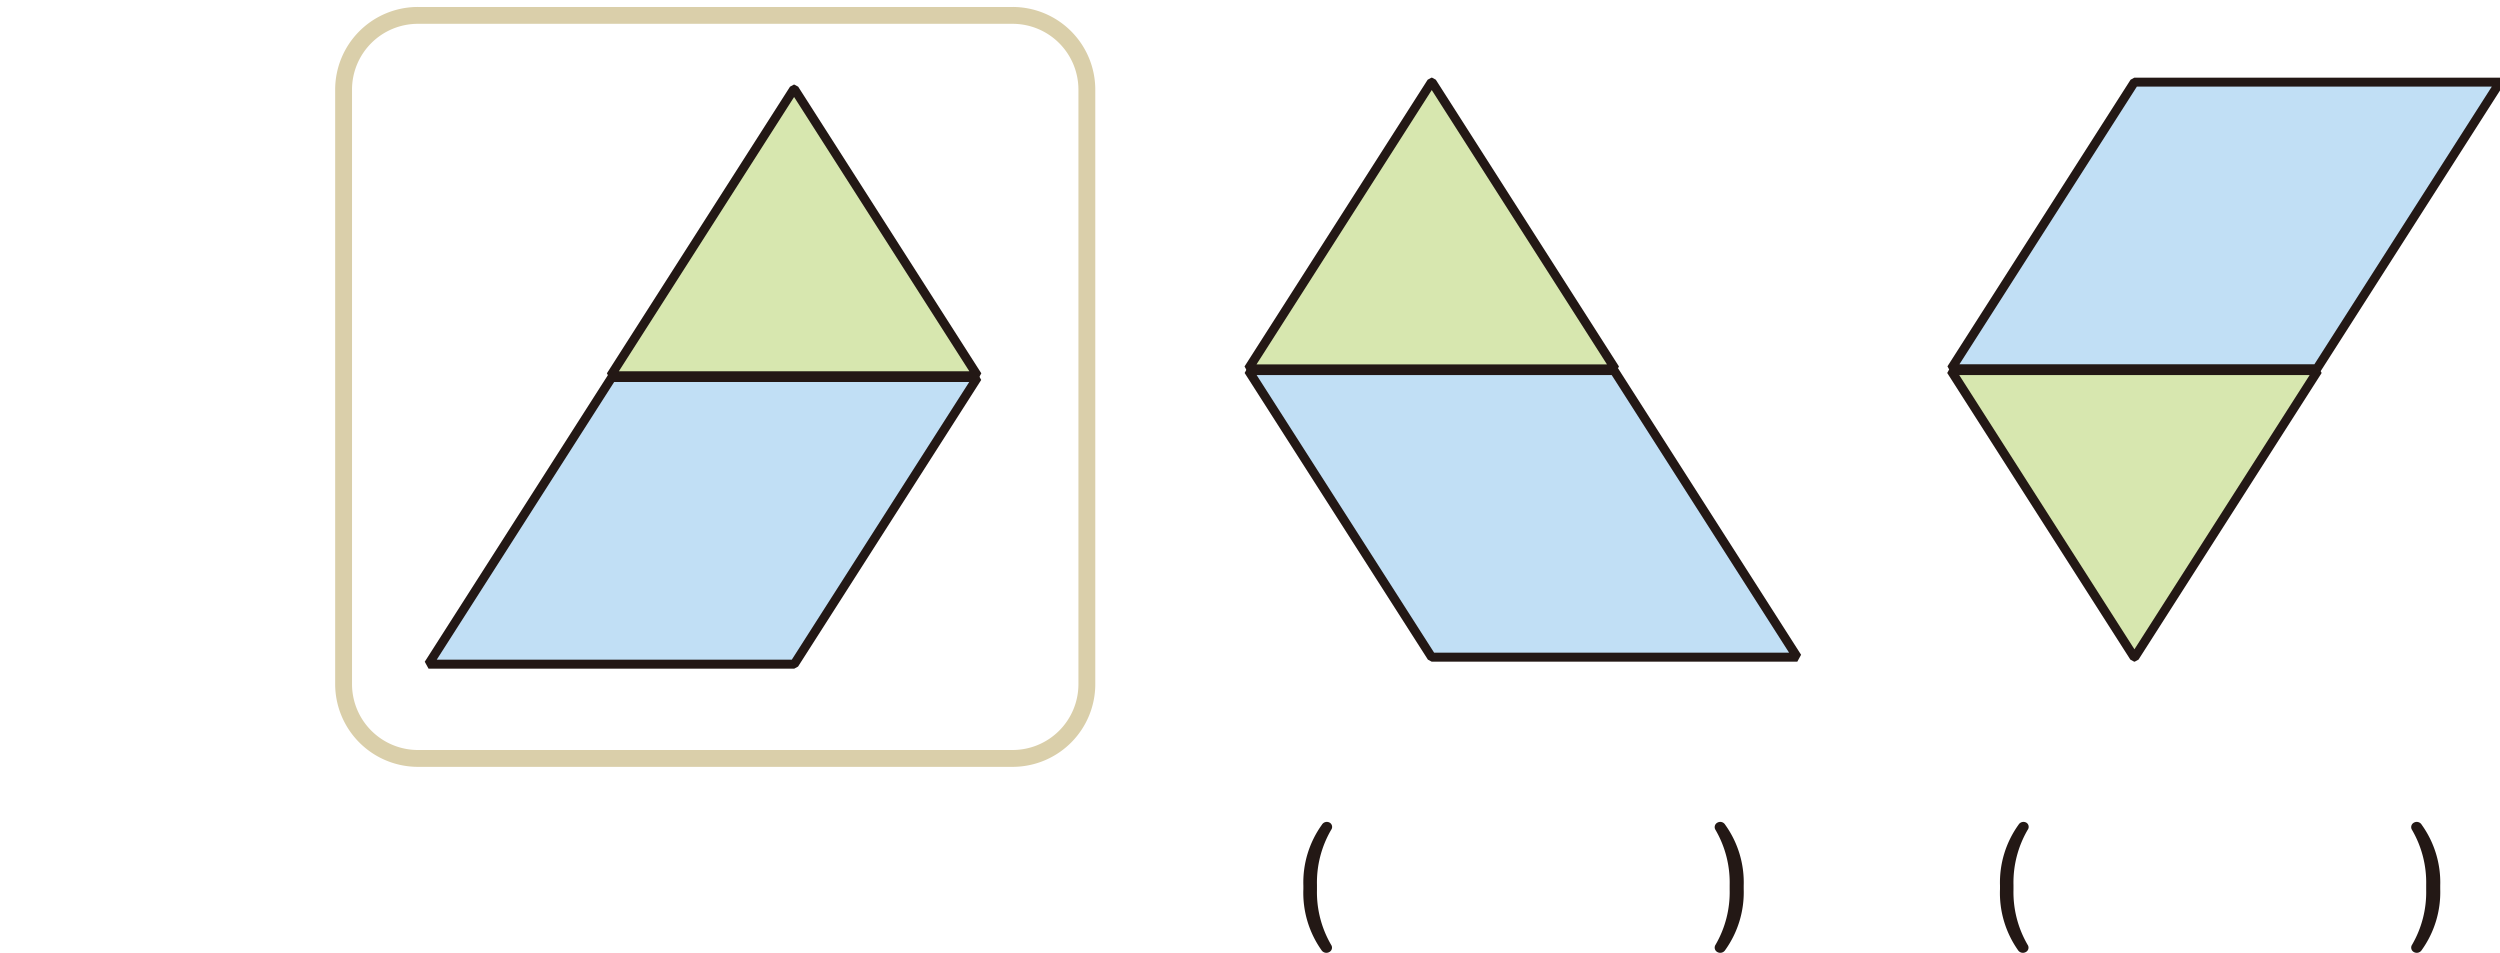 <svg xmlns="http://www.w3.org/2000/svg" xmlns:xlink="http://www.w3.org/1999/xlink" viewBox="0 0 222.5 84.8"><defs><style>.cls-1,.cls-3,.cls-6{fill:none;}.cls-2{fill:#c1dff5;}.cls-3{stroke:#231815;stroke-width:0.8px;}.cls-3,.cls-6{stroke-linejoin:bevel;}.cls-4{fill:#d7e7af;}.cls-5{clip-path:url(#clip-path);}.cls-6{stroke:#dacfaa;stroke-width:1.5px;}.cls-7{clip-path:url(#clip-path-2);}.cls-8{fill:#231815;}.cls-9{clip-path:url(#clip-path-3);}</style><clipPath id="clip-path"><rect class="cls-1" x="29.83" y="0.62" width="68.78" height="85.04"/></clipPath><clipPath id="clip-path-2"><rect class="cls-1" x="108.85" y="5.5" width="53.5" height="55.27"/></clipPath><clipPath id="clip-path-3"><rect class="cls-1" x="172.59" y="5.5" width="49.99" height="55.27"/></clipPath></defs><title>자산 2</title><g id="레이어_2" data-name="레이어 2"><g id="레이어_1-2" data-name="레이어 1"><polygon class="cls-2" points="54.44 33.6 38.14 59.11 70.69 59.11 86.99 33.6 54.44 33.6"/><polygon class="cls-3" points="54.44 33.6 38.14 59.11 70.69 59.11 86.99 33.6 54.44 33.6"/><polygon class="cls-4" points="70.65 7.93 54.35 33.44 87 33.44 70.7 7.93 70.65 7.93"/><polygon class="cls-3" points="70.65 7.93 54.35 33.44 87 33.44 70.7 7.93 70.65 7.93"/><g class="cls-5"><path class="cls-6" d="M37.2,1.37H90.11A6.61,6.61,0,0,1,96.73,8V60.89a6.61,6.61,0,0,1-6.61,6.61H37.2a6.62,6.62,0,0,1-6.62-6.62V8A6.61,6.61,0,0,1,37.2,1.37Z"/></g><polygon class="cls-2" points="143.66 32.98 159.96 58.49 127.42 58.49 111.11 32.98 143.66 32.98"/><polygon class="cls-3" points="143.66 32.98 159.96 58.49 127.42 58.49 111.11 32.98 143.66 32.98"/><polygon class="cls-4" points="127.45 7.31 143.75 32.83 111.1 32.83 127.4 7.31 127.45 7.31"/><polygon class="cls-3" points="127.45 7.31 143.75 32.83 111.1 32.83 127.4 7.31 127.45 7.31"/><g class="cls-7"><path class="cls-6" d="M79.68,60.28a6.63,6.63,0,0,1-6.61,6.61H20.15a6.64,6.64,0,0,1-6.61-6.61V7.36A6.64,6.64,0,0,1,20.15.75H73.07a6.63,6.63,0,0,1,6.61,6.61Z"/></g><path class="cls-8" d="M118.47,73.86a9.31,9.31,0,0,0-1.26,4.9v.44a9.3,9.3,0,0,0,1.26,4.89.44.44,0,0,1-.16.64.52.52,0,0,1-.7-.17A8.83,8.83,0,0,1,116,79.13v-.31a8.8,8.8,0,0,1,1.65-5.42.51.51,0,0,1,.7-.18A.44.44,0,0,1,118.47,73.86Z"/><path class="cls-8" d="M153.54,73.4a8.8,8.8,0,0,1,1.65,5.42v.31a8.83,8.83,0,0,1-1.65,5.43.52.52,0,0,1-.7.17.45.45,0,0,1-.16-.64,9.3,9.3,0,0,0,1.26-4.89v-.44a9.31,9.31,0,0,0-1.26-4.9.45.45,0,0,1,.16-.64A.51.51,0,0,1,153.54,73.4Z"/><polygon class="cls-2" points="189.96 7.31 173.66 32.82 206.2 32.82 222.5 7.31 189.96 7.31"/><g class="cls-9"><polygon class="cls-3" points="206.2 32.82 222.5 7.31 189.96 7.31 173.66 32.82 206.2 32.82"/></g><polygon class="cls-4" points="189.99 58.49 206.29 32.98 173.64 32.98 189.94 58.49 189.99 58.49"/><polygon class="cls-3" points="189.99 58.49 206.29 32.98 173.64 32.98 189.94 58.49 189.99 58.49"/><g class="cls-9"><path class="cls-6" d="M66.89,60.28a6.63,6.63,0,0,1-6.61,6.61H7.36A6.64,6.64,0,0,1,.75,60.28V7.36A6.64,6.64,0,0,1,7.36.75H60.28a6.63,6.63,0,0,1,6.61,6.61Z"/></g><path class="cls-8" d="M180.46,73.86a9.31,9.31,0,0,0-1.26,4.9v.44a9.3,9.3,0,0,0,1.26,4.89.44.44,0,0,1-.16.64.52.52,0,0,1-.7-.17A8.83,8.83,0,0,1,178,79.13v-.31a8.8,8.8,0,0,1,1.65-5.42.51.51,0,0,1,.7-.18A.44.44,0,0,1,180.46,73.86Z"/><path class="cls-8" d="M215.53,73.4a8.8,8.8,0,0,1,1.65,5.42v.31a8.83,8.83,0,0,1-1.65,5.43.52.52,0,0,1-.7.17.45.45,0,0,1-.16-.64,9.3,9.3,0,0,0,1.26-4.89v-.44a9.31,9.31,0,0,0-1.26-4.9.45.45,0,0,1,.16-.64A.51.51,0,0,1,215.53,73.4Z"/></g></g></svg>